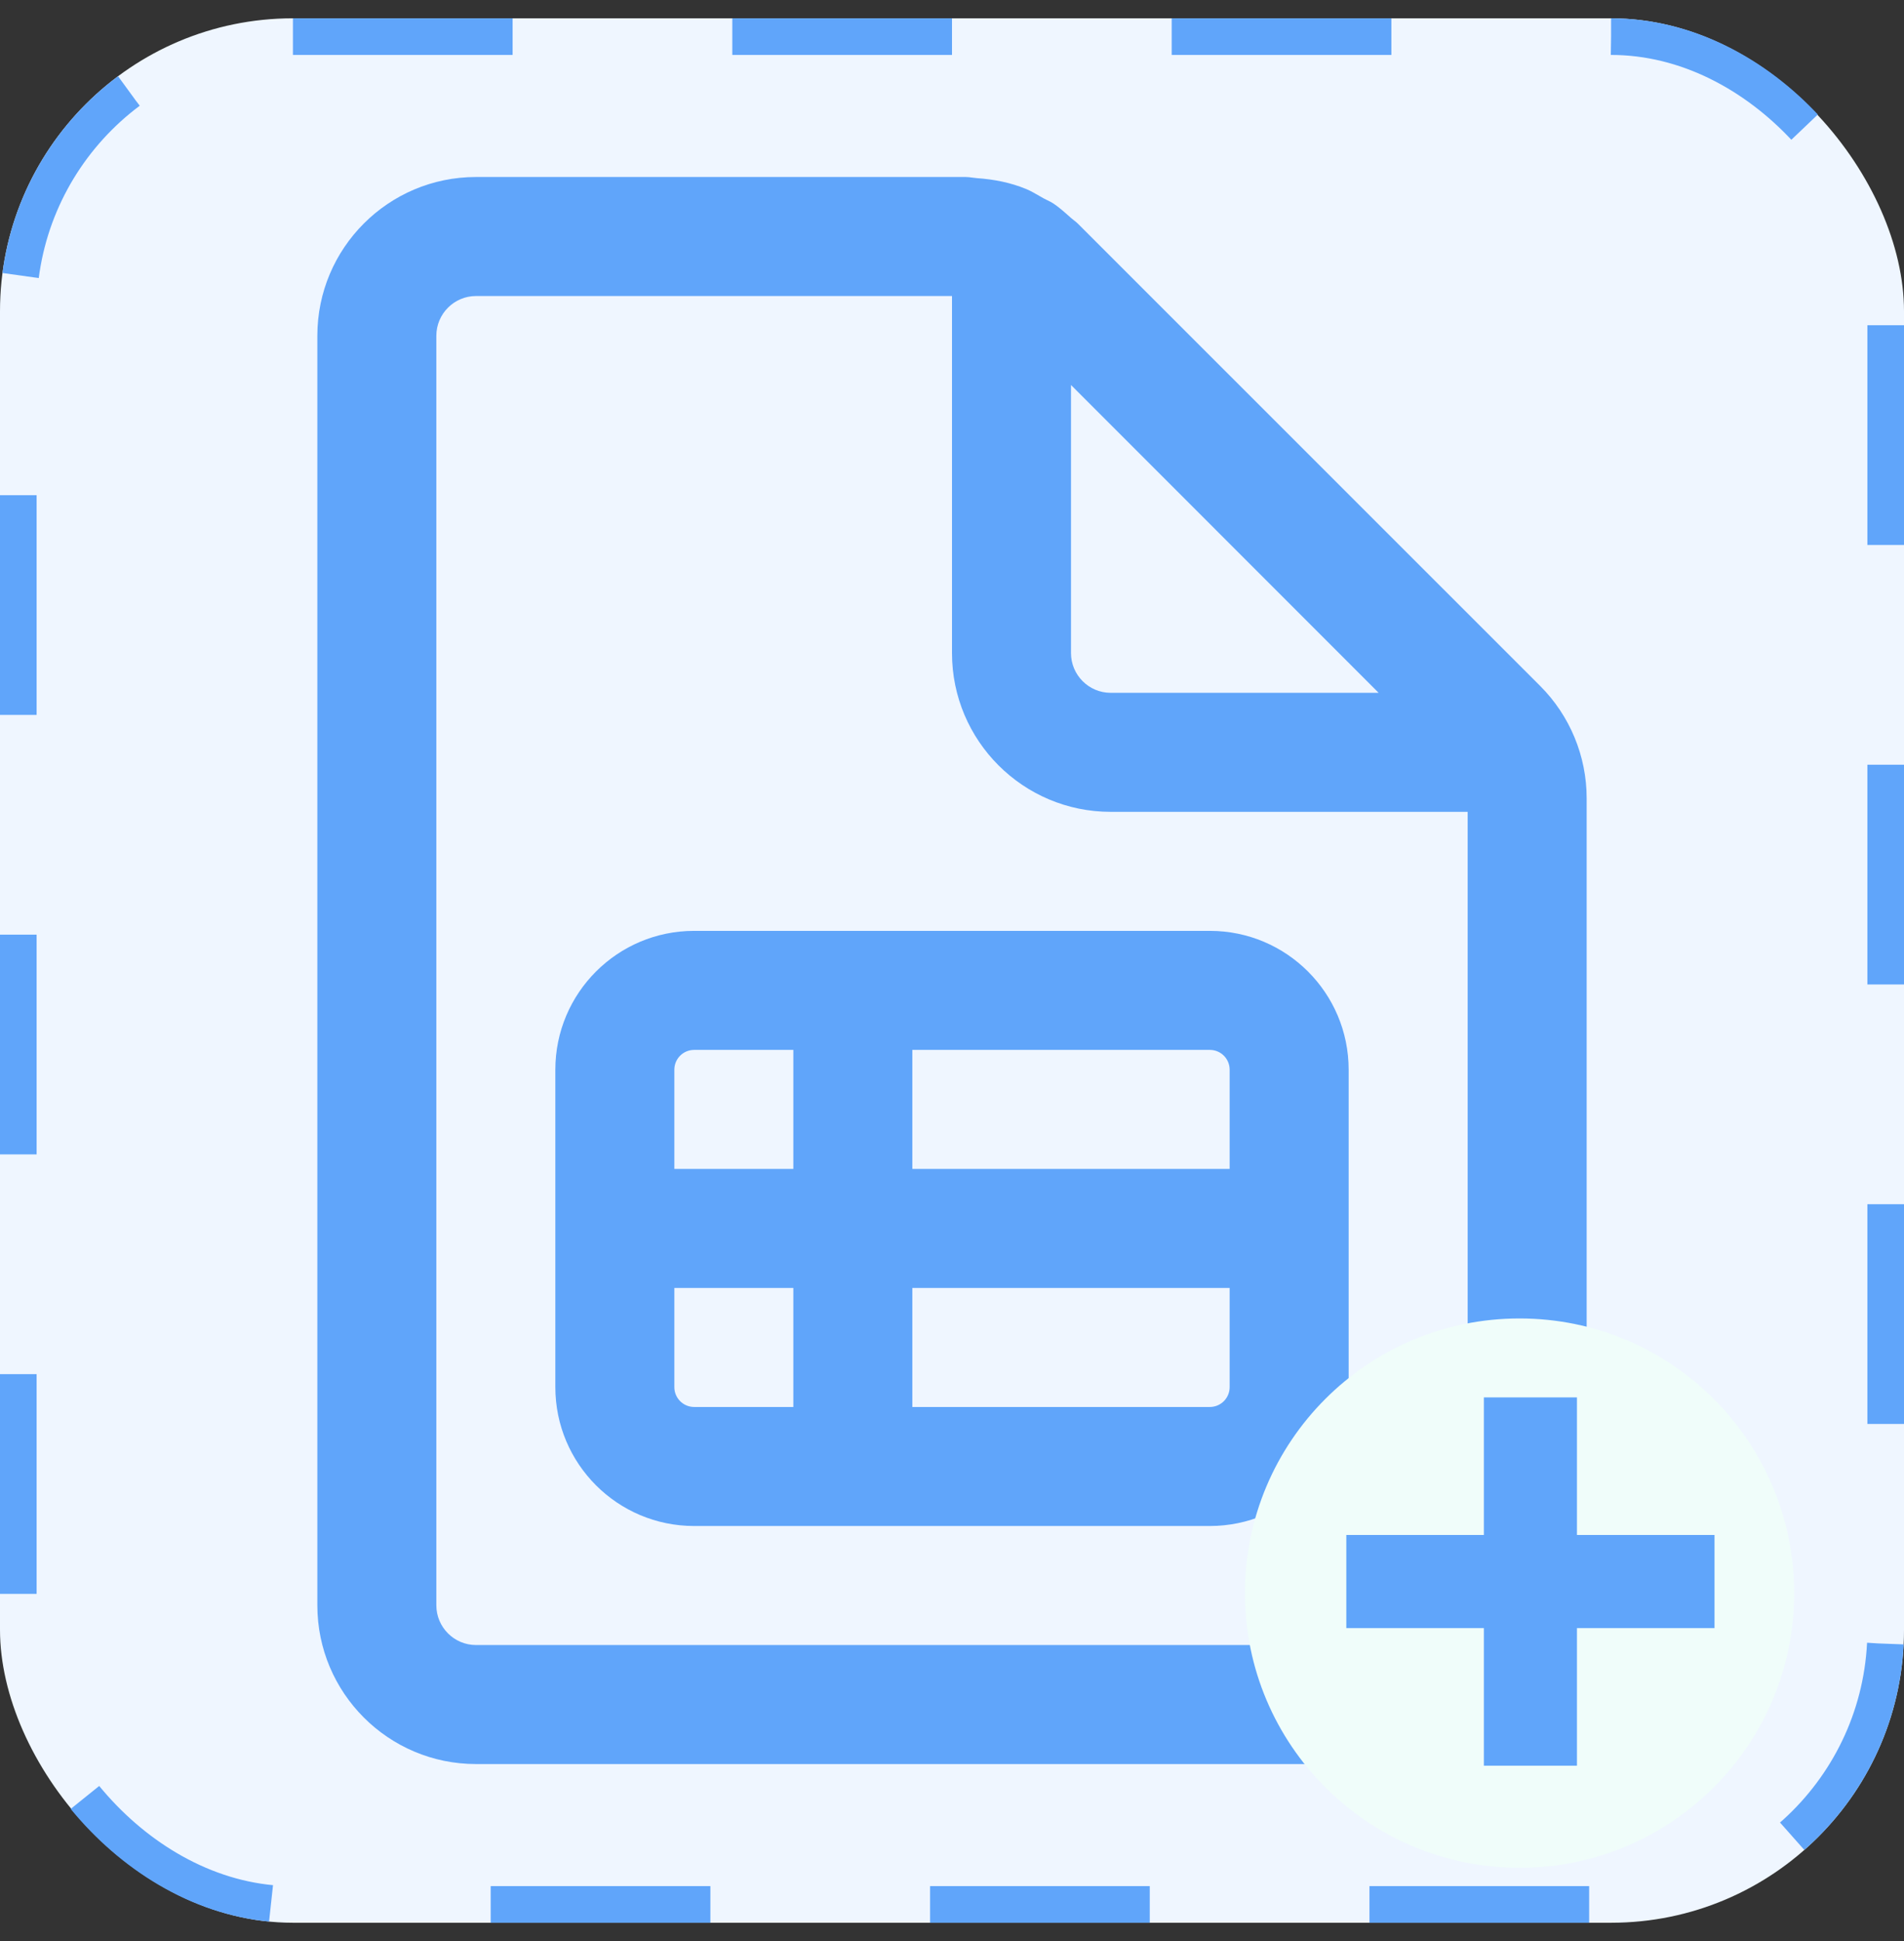 <svg width="52" height="53" viewBox="0 0 52 53" fill="none" xmlns="http://www.w3.org/2000/svg">
<rect x="0" y="0" width="52" height="53" fill="#333333" stroke="none"/>
<g clip-path="url(#clip0_2012_2927)">
<rect y="0.5" width="52" height="52" rx="8" fill="#EFF6FF"/>
<path d="M18.958 25.417H33.042C35.136 25.417 36.833 27.114 36.833 29.208V37.875C36.833 39.969 35.136 41.667 33.042 41.667H18.958C16.864 41.667 15.167 39.969 15.167 37.875V29.208C15.167 27.114 16.864 25.417 18.958 25.417ZM18.417 29.208V31.917H21.667V28.667H18.958C18.659 28.667 18.417 28.909 18.417 29.208ZM18.417 35.167V37.875C18.417 38.174 18.659 38.417 18.958 38.417H21.667V35.167H18.417ZM24.917 35.167V38.417H33.042C33.341 38.417 33.583 38.174 33.583 37.875V35.167H24.917ZM33.583 31.917V29.208C33.583 28.909 33.341 28.667 33.042 28.667H24.917V31.917H33.583ZM29.434 6.103C29.402 6.071 29.365 6.042 29.329 6.015C29.302 5.994 29.275 5.973 29.25 5.951C29.096 5.813 28.945 5.676 28.776 5.561C28.721 5.524 28.661 5.495 28.601 5.466C28.567 5.449 28.532 5.432 28.498 5.414C28.462 5.394 28.426 5.373 28.39 5.352C28.273 5.284 28.155 5.216 28.03 5.163C27.603 4.985 27.144 4.896 26.678 4.864C26.636 4.861 26.593 4.855 26.551 4.849C26.492 4.841 26.433 4.833 26.373 4.833H13C10.608 4.833 8.667 6.775 8.667 9.167V43.833C8.667 46.225 10.608 48.167 13 48.167H39C41.392 48.167 43.333 46.225 43.333 43.833V21.794C43.333 20.646 42.876 19.543 42.064 18.73L29.434 6.103ZM39 44.917H13C12.402 44.917 11.917 44.429 11.917 43.833V9.167C11.917 8.571 12.402 8.083 13 8.083H26V17.833C26 20.225 27.941 22.167 30.333 22.167H40.083V43.833C40.083 44.429 39.598 44.917 39 44.917ZM37.652 18.917H30.333C29.735 18.917 29.25 18.429 29.25 17.833V10.512L37.652 18.917Z" fill="#60A5FA"/>
<circle cx="41.5" cy="43.5" r="7.5" fill="#F0FDFA"/>
<path d="M40.526 48.212V38.155H43.068V48.212H40.526ZM36.769 44.455V41.912H46.825V44.455H36.769Z" fill="#60A5FA"/>
</g>
<rect x="0.5" y="1" width="51" height="51" rx="7.5" stroke="#60A5FA" stroke-dasharray="6 6"/>
<defs>
<clipPath id="clip0_2012_2927">
<rect y="0.5" width="52" height="52" rx="8" fill="white"/>
</clipPath>
</defs>
</svg>
